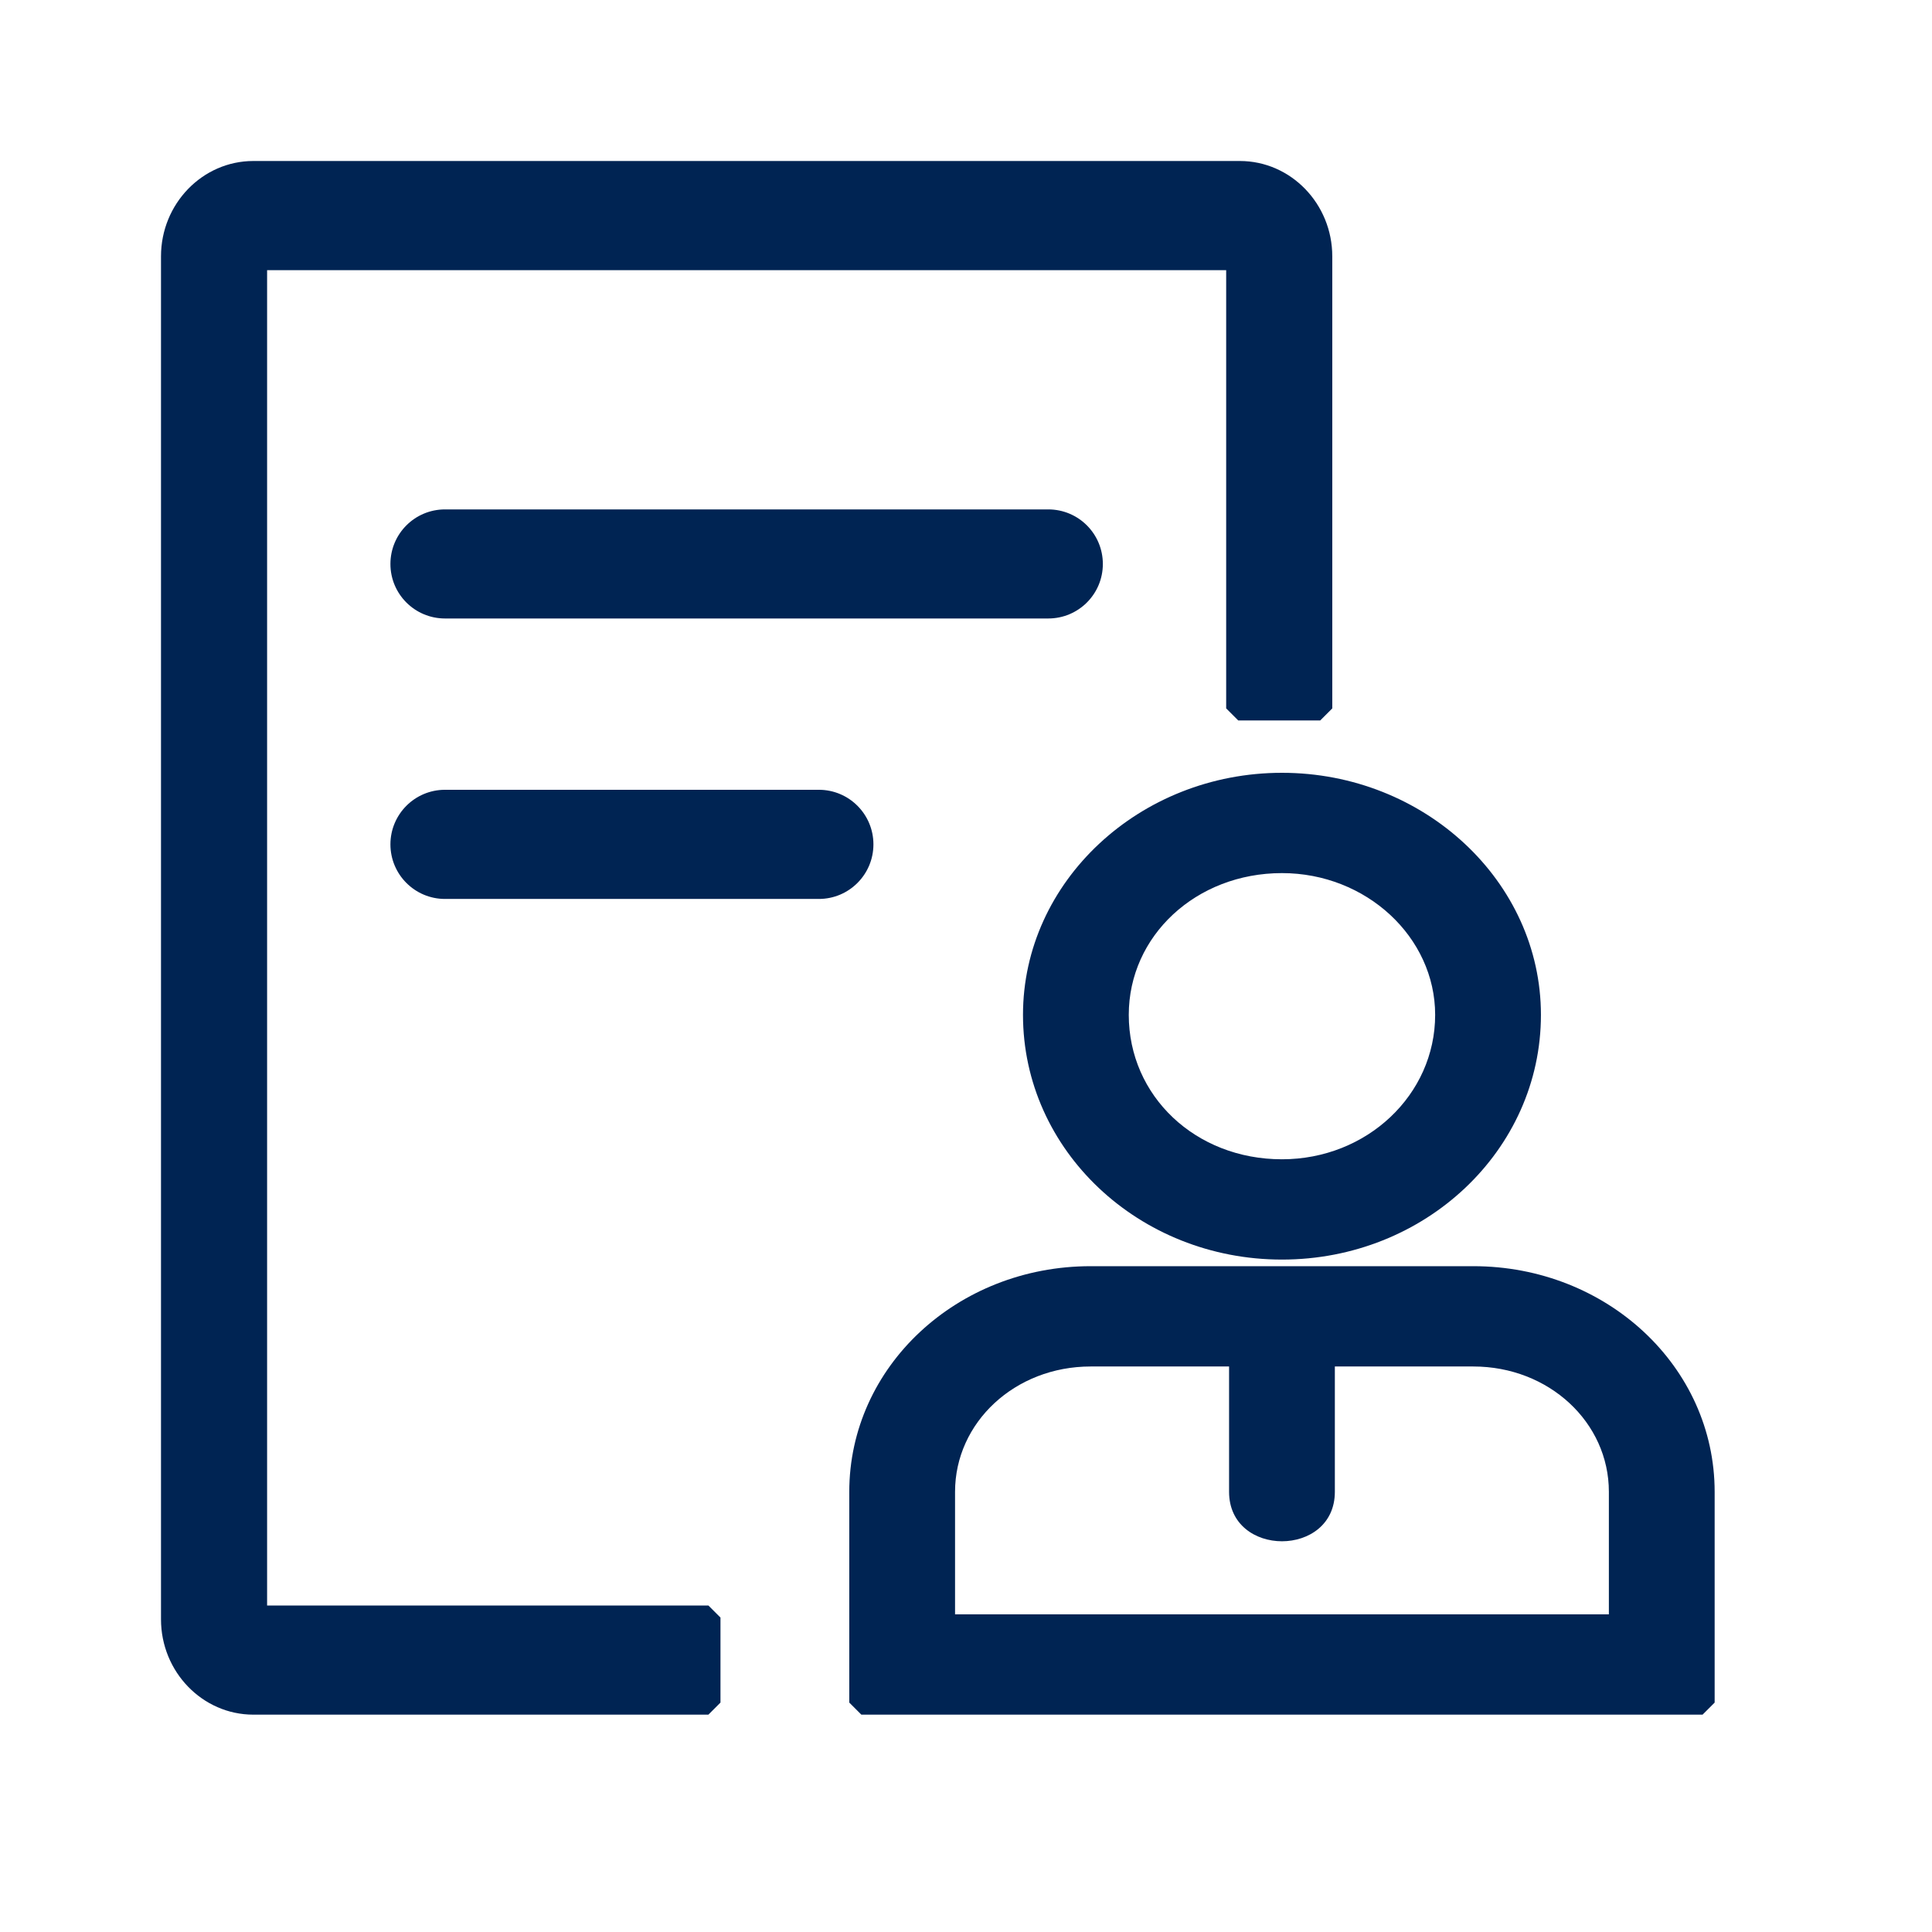 <?xml version="1.0" encoding="UTF-8"?>
<svg width="24px" height="24px" viewBox="0 0 24 24" version="1.1" xmlns="http://www.w3.org/2000/svg" xmlns:xlink="http://www.w3.org/1999/xlink">
    <!-- Generator: Sketch 63.1 (92452) - https://sketch.com -->
    <title>atoms/ico/24px/ico_personal</title>
    <desc>Created with Sketch.</desc>
    <g id="atoms/ico/24px/ico_personal" stroke="none" stroke-width="1" fill="none" fill-rule="evenodd">
        <path d="M3.318,19.944 L8.8,19.944 L8.95,20.094 L8.95,21.15 L8.8,21.3 L3.147,21.3 C2.514,21.3 2,20.767 2,20.116 L2,3.184 C2,2.533 2.514,2 3.147,2 L15.402,2 C16.036,2 16.55,2.533 16.55,3.184 L16.55,8.8 L16.4,8.95 L15.382,8.95 L15.232,8.8 L15.232,3.356 L3.318,3.356 L3.318,19.944 Z M5.528,6.328 L13.022,6.328 C13.397,6.328 13.7,6.631 13.7,7.006 C13.7,7.38 13.397,7.683 13.022,7.683 L5.528,7.683 C5.153,7.683 4.85,7.38 4.85,7.006 C4.85,6.631 5.153,6.328 5.528,6.328 Z M5.528,9.811 L10.172,9.811 C10.547,9.811 10.85,10.115 10.85,10.489 C10.85,10.863 10.547,11.167 10.172,11.167 L5.528,11.167 C5.153,11.167 4.85,10.863 4.85,10.489 C4.85,10.115 5.153,9.811 5.528,9.811 Z M15.925,9.6 C17.693,9.6 19.142,10.95 19.142,12.607 C19.142,14.29 17.701,15.647 15.925,15.647 C14.149,15.647 12.708,14.29 12.708,12.607 C12.708,10.95 14.157,9.6 15.925,9.6 Z M15.925,10.846 C14.857,10.846 14.022,11.626 14.022,12.607 C14.022,13.615 14.85,14.401 15.925,14.401 C16.98,14.401 17.828,13.6 17.828,12.607 C17.828,11.642 16.973,10.846 15.925,10.846 Z M13.548,15.729 L18.302,15.729 C19.96,15.729 21.3,16.977 21.3,18.532 L21.3,21.15 L21.15,21.3 L10.7,21.3 L10.55,21.15 L10.55,18.532 C10.55,16.977 11.89,15.729 13.548,15.729 Z M16.582,18.532 C16.582,19.351 15.268,19.351 15.268,18.532 L15.268,16.975 L13.548,16.975 C12.609,16.975 11.864,17.669 11.864,18.532 L11.864,20.054 L19.986,20.054 L19.986,18.532 C19.986,17.669 19.241,16.975 18.302,16.975 L16.582,16.975 L16.582,18.532 Z" id="Combined-Shape" fill="#002453"></path>
    </g>
</svg>